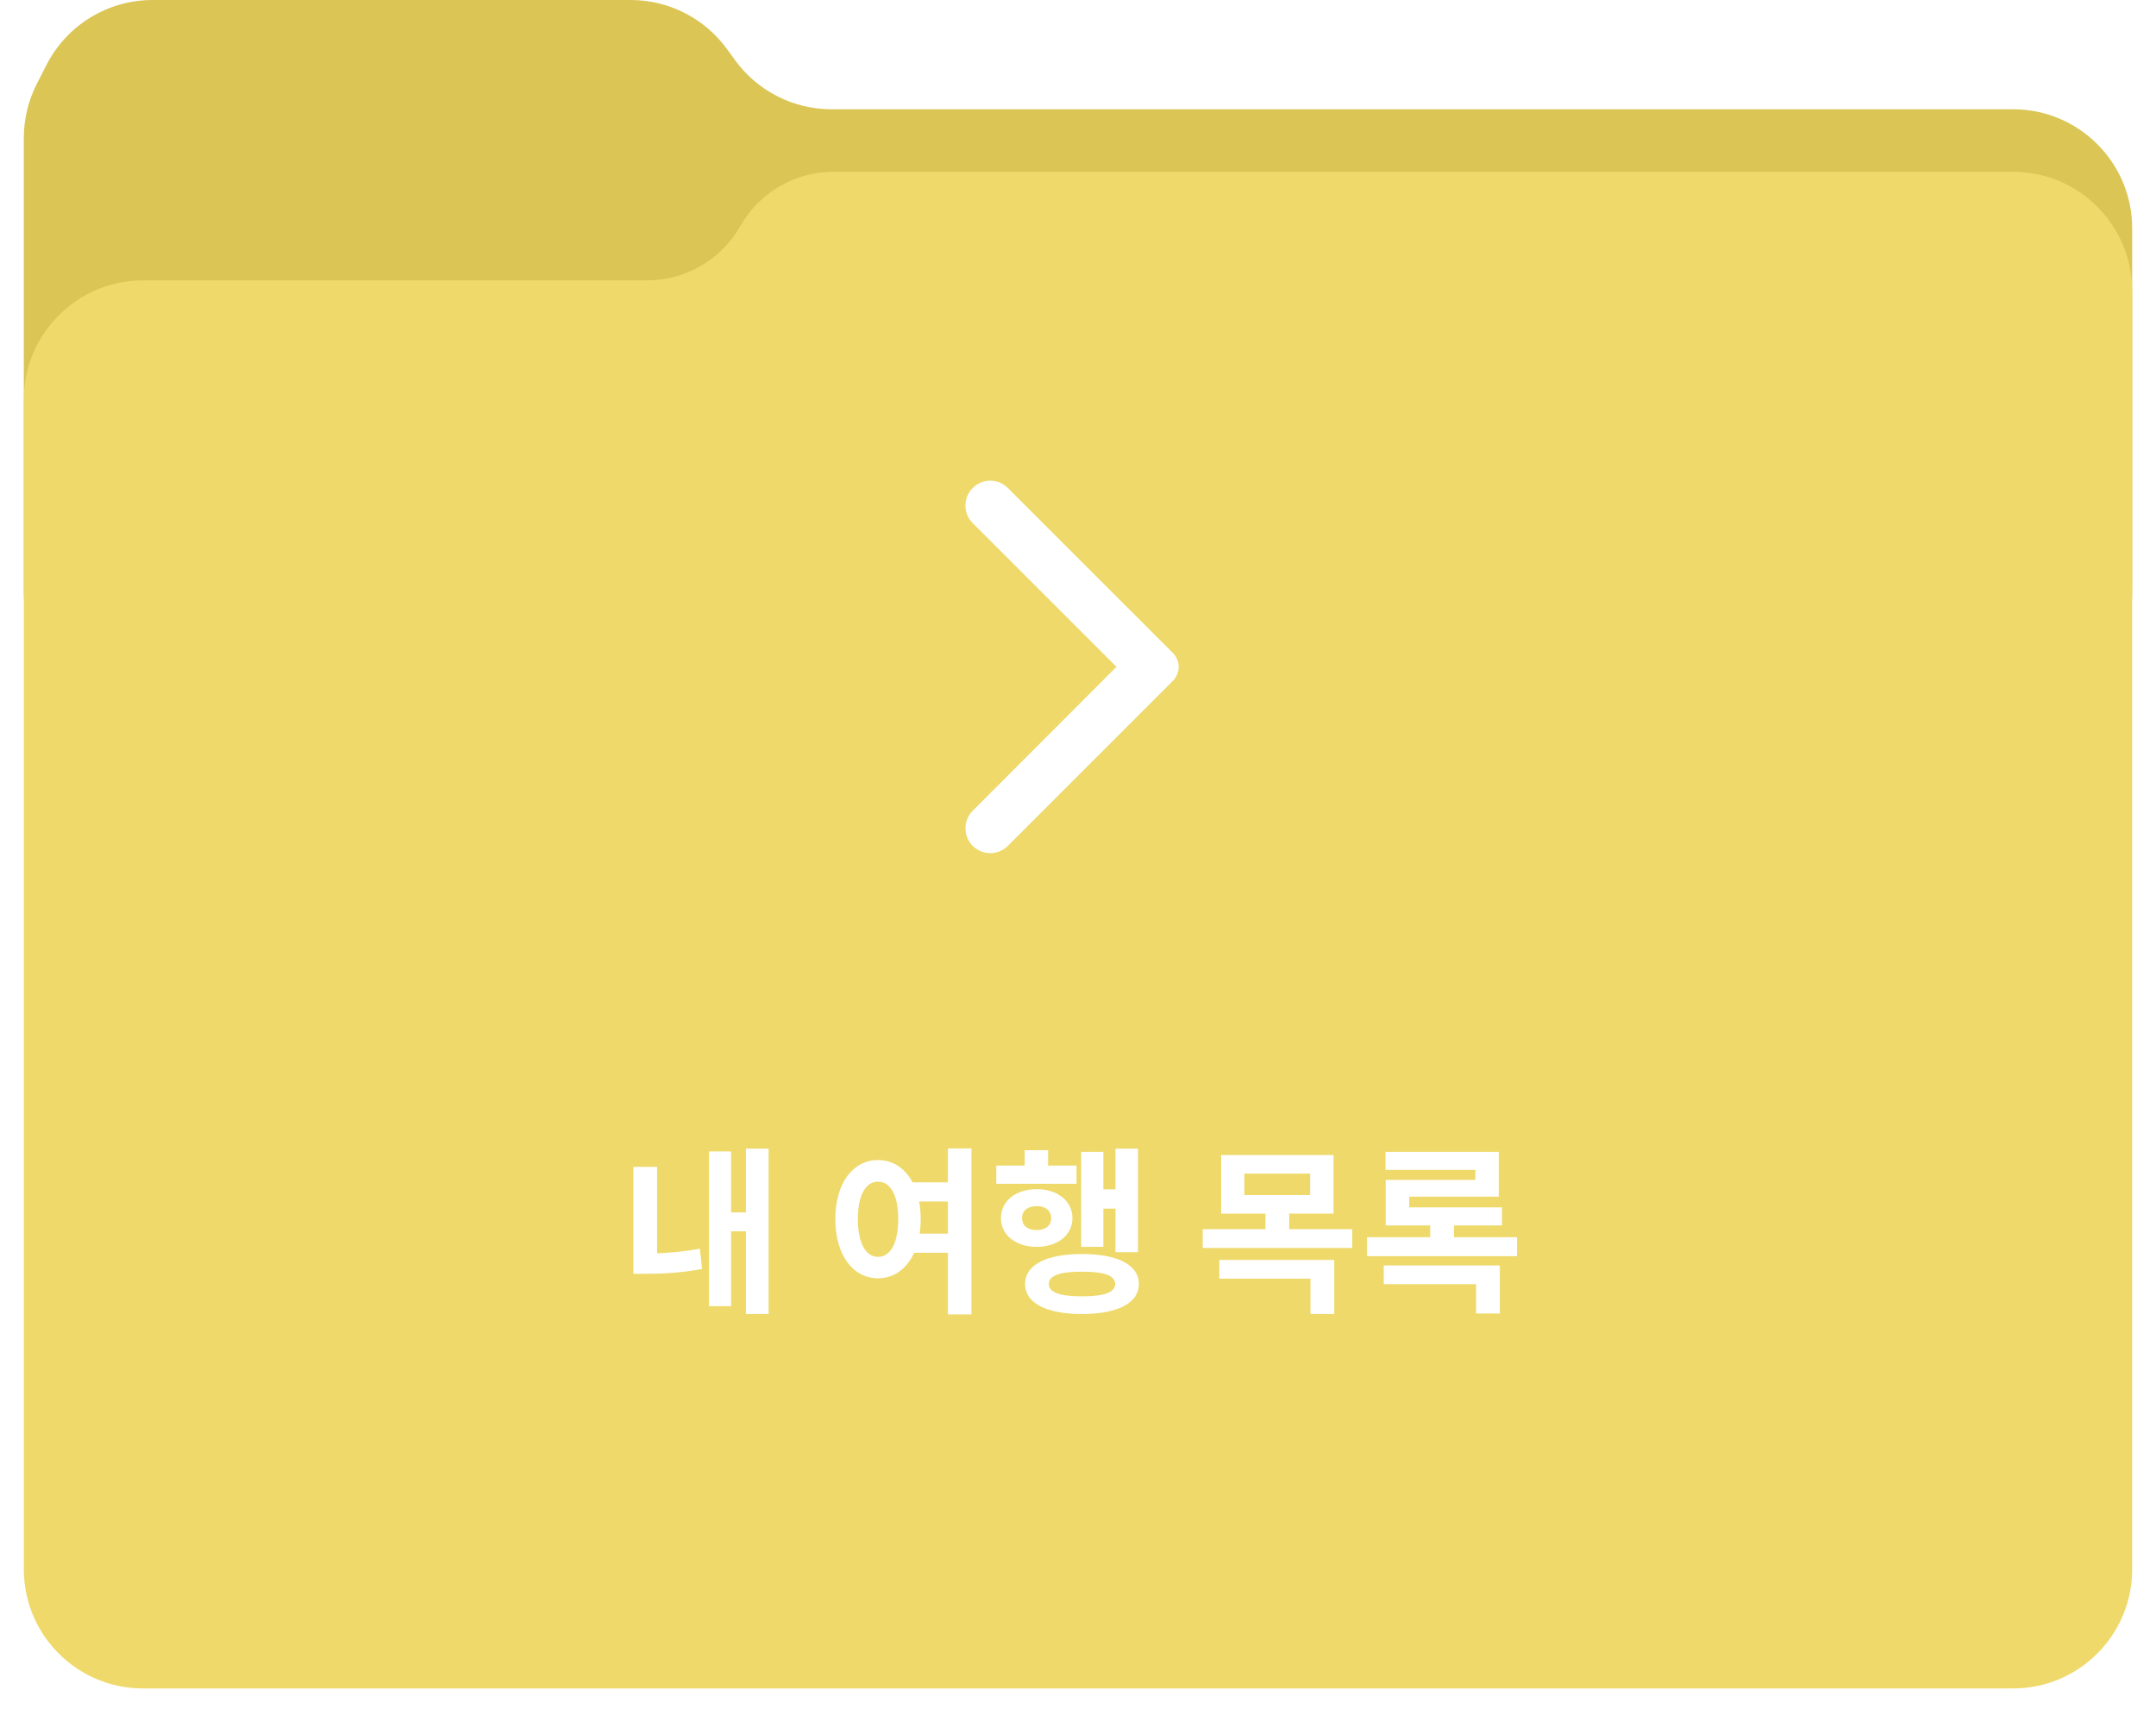 <svg width="181" height="144" viewBox="0 0 181 144" fill="none" xmlns="http://www.w3.org/2000/svg">
<path d="M2 11.583V37.005V49.636C2 55.159 6.477 59.636 12 59.636H169C174.523 59.636 179 55.159 179 49.636V19.175C179 13.652 174.523 9.175 169 9.175H69.799C66.597 9.175 63.59 7.642 61.708 5.052L61.033 4.123C59.151 1.533 56.143 0 52.942 0H12.809C9.054 0 5.615 2.104 3.905 5.448L3.096 7.031C2.376 8.44 2 10 2 11.583Z" fill="#DAC555"/>
<g filter="url(#filter0_d_306_8202)">
<path d="M169 139.773H12C6.477 139.773 2 135.29 2 129.767L2 31.558C2 26.036 6.477 21.542 12 21.542H54.325C57.563 21.542 60.552 19.801 62.148 16.983C63.744 14.166 66.733 12.424 69.971 12.424H169C174.523 12.424 179 16.91 179 22.433V129.769C179 135.291 174.523 139.773 169 139.773Z" fill="#EED96A"/>
</g>
<path d="M81.663 40.975C82.48 40.158 83.797 40.158 84.613 40.975L98.463 54.825C99.113 55.475 99.113 56.525 98.463 57.175L84.613 71.025C83.797 71.842 82.48 71.842 81.663 71.025C80.847 70.208 80.847 68.892 81.663 68.075L93.73 55.992L81.647 43.908C80.847 43.108 80.847 41.775 81.663 40.975Z" fill="white"/>
<path d="M62.621 96.445H64.526V110.335H62.621V96.445ZM60.806 101.8H63.116V103.39H60.806V101.8ZM59.516 96.685H61.376V109.675H59.516V96.685ZM53.171 97.975H55.166V106H53.171V97.975ZM53.171 105.25H54.131C55.466 105.25 57.026 105.175 58.751 104.845L58.946 106.555C57.131 106.885 55.541 106.96 54.131 106.96H53.171V105.25ZM76.112 99.28H79.892V100.885H76.112V99.28ZM76.112 103.585H79.892V105.19H76.112V103.585ZM73.712 97.405C75.782 97.405 77.297 99.325 77.297 102.355C77.297 105.415 75.782 107.335 73.712 107.335C71.627 107.335 70.127 105.415 70.127 102.355C70.127 99.325 71.627 97.405 73.712 97.405ZM73.712 99.22C72.707 99.22 72.017 100.315 72.017 102.355C72.017 104.425 72.707 105.535 73.712 105.535C74.732 105.535 75.407 104.425 75.407 102.355C75.407 100.315 74.732 99.22 73.712 99.22ZM79.577 96.43H81.557V110.365H79.577V96.43ZM93.646 96.445H95.536V105.145H93.646V96.445ZM91.951 99.865H94.171V101.485H91.951V99.865ZM90.766 96.715H92.626V104.695H90.766V96.715ZM83.641 97.87H90.376V99.4H83.641V97.87ZM87.031 99.85C88.771 99.85 90.031 100.84 90.031 102.28C90.031 103.72 88.771 104.695 87.031 104.695C85.291 104.695 84.031 103.72 84.031 102.28C84.031 100.84 85.291 99.85 87.031 99.85ZM87.031 101.275C86.296 101.275 85.801 101.635 85.801 102.28C85.801 102.925 86.296 103.285 87.031 103.285C87.751 103.285 88.246 102.925 88.246 102.28C88.246 101.635 87.751 101.275 87.031 101.275ZM86.026 96.58H87.991V98.92H86.026V96.58ZM90.841 105.295C93.811 105.295 95.611 106.195 95.611 107.815C95.611 109.42 93.811 110.335 90.841 110.335C87.856 110.335 86.056 109.42 86.056 107.815C86.056 106.195 87.856 105.295 90.841 105.295ZM90.841 106.78C88.981 106.78 88.051 107.095 88.051 107.815C88.051 108.52 88.981 108.85 90.841 108.85C92.686 108.85 93.616 108.52 93.616 107.815C93.616 107.095 92.686 106.78 90.841 106.78ZM102.516 96.985H111.951V101.905H102.516V96.985ZM109.986 98.545H104.466V100.345H109.986V98.545ZM100.971 103.21H113.526V104.785H100.971V103.21ZM106.236 101.545H108.231V103.66H106.236V101.545ZM102.366 105.79H112.011V110.335H110.016V107.365H102.366V105.79ZM114.77 103.885H127.355V105.475H114.77V103.885ZM116.315 96.715H125.825V100.48H118.31V101.98H116.33V99.07H123.86V98.23H116.315V96.715ZM116.33 101.38H126.095V102.895H116.33V101.38ZM120.065 102.115H122.06V104.755H120.065V102.115ZM116.165 106.255H125.915V110.29H123.92V107.83H116.165V106.255Z" fill="white"/>
<defs>
<filter id="filter0_d_306_8202" x="0" y="12.424" width="181" height="131.348" filterUnits="userSpaceOnUse" color-interpolation-filters="sRGB">
<feFlood flood-opacity="0" result="BackgroundImageFix"/>
<feColorMatrix in="SourceAlpha" type="matrix" values="0 0 0 0 0 0 0 0 0 0 0 0 0 0 0 0 0 0 127 0" result="hardAlpha"/>
<feOffset dy="2"/>
<feGaussianBlur stdDeviation="1"/>
<feComposite in2="hardAlpha" operator="out"/>
<feColorMatrix type="matrix" values="0 0 0 0 0 0 0 0 0 0 0 0 0 0 0 0 0 0 0.25 0"/>
<feBlend mode="normal" in2="BackgroundImageFix" result="effect1_dropShadow_306_8202"/>
<feBlend mode="normal" in="SourceGraphic" in2="effect1_dropShadow_306_8202" result="shape"/>
</filter>
</defs>
</svg>
